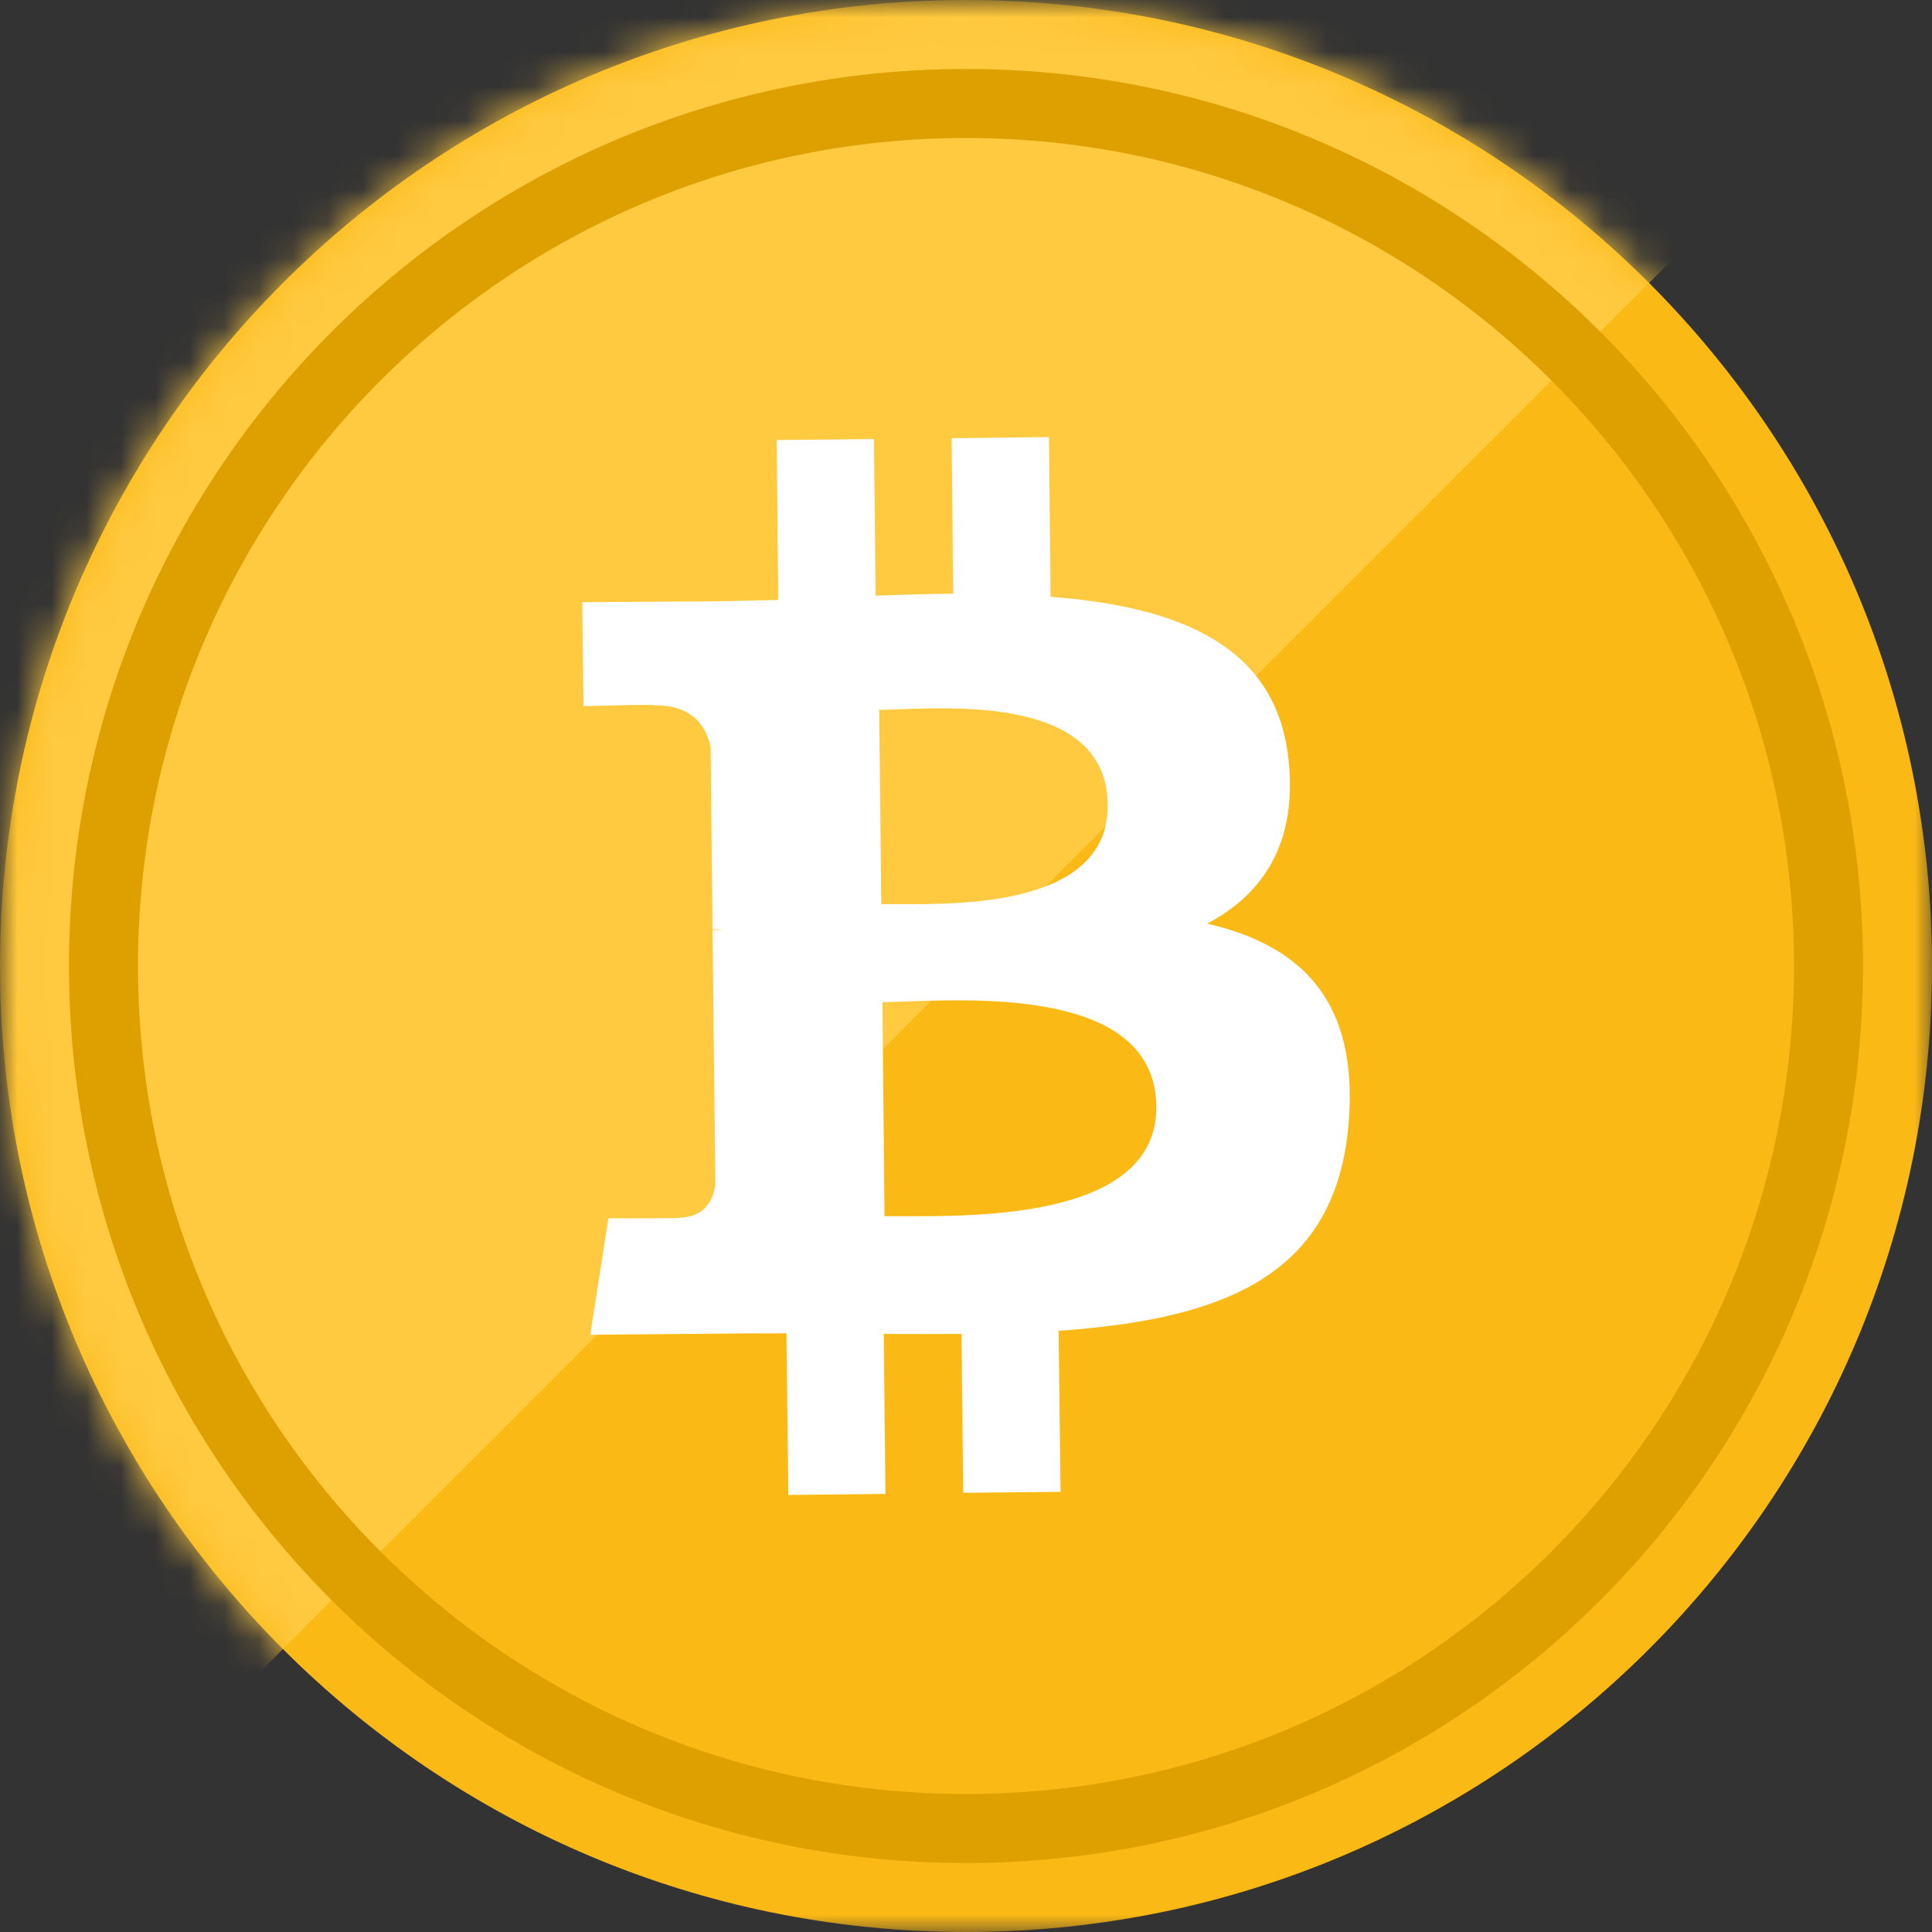<svg width="56" height="56" viewBox="0 0 56 56" fill="none" xmlns="http://www.w3.org/2000/svg">
<rect x="0" y="0" width="56" height="56" fill="#333333" stroke="none"/>
<g id="bitcoin">
<g id="Group 2">
<mask id="mask0" style="mask-type:alpha" maskUnits="userSpaceOnUse" x="0" y="0" width="56" height="56">
<rect id="Rectangle" width="56" height="56" fill="white"/>
</mask>
<g mask="url(#mask0)">
<g id="Group">
<path id="Path" d="M28 56C43.464 56 56 43.464 56 28C56 12.536 43.464 0 28 0C12.536 0 0 12.536 0 28C0 43.464 12.536 56 28 56Z" fill="#FAB915"/>
<mask id="mask1" style="mask-type:alpha" maskUnits="userSpaceOnUse" x="0" y="0" width="56" height="56">
<path id="Path_2" d="M28 56C43.464 56 56 43.464 56 28C56 12.536 43.464 0 28 0C12.536 0 0 12.536 0 28C0 43.464 12.536 56 28 56Z" fill="white"/>
</mask>
<g mask="url(#mask1)">
<path id="Path 2" fill-rule="evenodd" clip-rule="evenodd" d="M0 56V0H56L0 56Z" fill="#FFC940"/>
</g>
</g>
<path id="Oval" fill-rule="evenodd" clip-rule="evenodd" d="M54 28C54 42.359 42.359 54 28 54C13.641 54 2 42.359 2 28C2 13.641 13.641 2 28 2C42.359 2 54 13.641 54 28ZM4 28C4 41.255 14.745 52 28 52C41.255 52 52 41.255 52 28C52 14.745 41.255 4 28 4C14.745 4 4 14.745 4 28Z" fill="#DE9F00"/>
<path id="Shape" fill-rule="evenodd" clip-rule="evenodd" d="M37.347 22.002C36.991 18.667 34.094 17.577 30.452 17.298L30.403 12.668L27.584 12.701L27.629 17.207C26.892 17.216 26.126 17.24 25.381 17.265L25.331 12.726L22.513 12.755L22.558 17.389L22.521 17.39C21.927 17.405 21.337 17.421 20.759 17.43L16.876 17.455L16.912 20.47C16.912 20.47 18.997 20.404 18.961 20.445C20.104 20.429 20.485 21.093 20.599 21.662L20.653 26.939H20.653C20.735 26.939 20.837 26.939 20.952 26.951C20.853 26.96 20.755 26.96 20.653 26.96L20.735 34.347C20.686 34.711 20.485 35.281 19.682 35.297C19.723 35.322 17.634 35.313 17.634 35.313L17.109 38.689L20.78 38.657C21.46 38.648 22.141 38.648 22.796 38.648L22.85 43.332L25.665 43.303L25.616 38.665C26.387 38.669 27.141 38.669 27.87 38.665L27.919 43.27L30.741 43.242L30.684 38.575C35.424 38.24 38.731 37.01 39.091 32.553C39.386 28.972 37.682 27.395 34.99 26.772C36.61 25.919 37.614 24.436 37.347 22.002ZM32.108 23.322C32.138 26.242 27.929 26.218 26.003 26.206C25.83 26.205 25.676 26.204 25.544 26.206L25.483 20.576C25.645 20.575 25.843 20.567 26.066 20.559C28.042 20.486 32.075 20.337 32.108 23.322ZM25.577 29.049L25.638 35.252C25.794 35.25 25.976 35.251 26.18 35.252C28.486 35.259 33.554 35.276 33.517 32.06C33.472 28.769 28.611 28.944 26.252 29.029C25.994 29.038 25.765 29.046 25.577 29.049Z" fill="white"/>
</g>
</g>
</g>
</svg>
